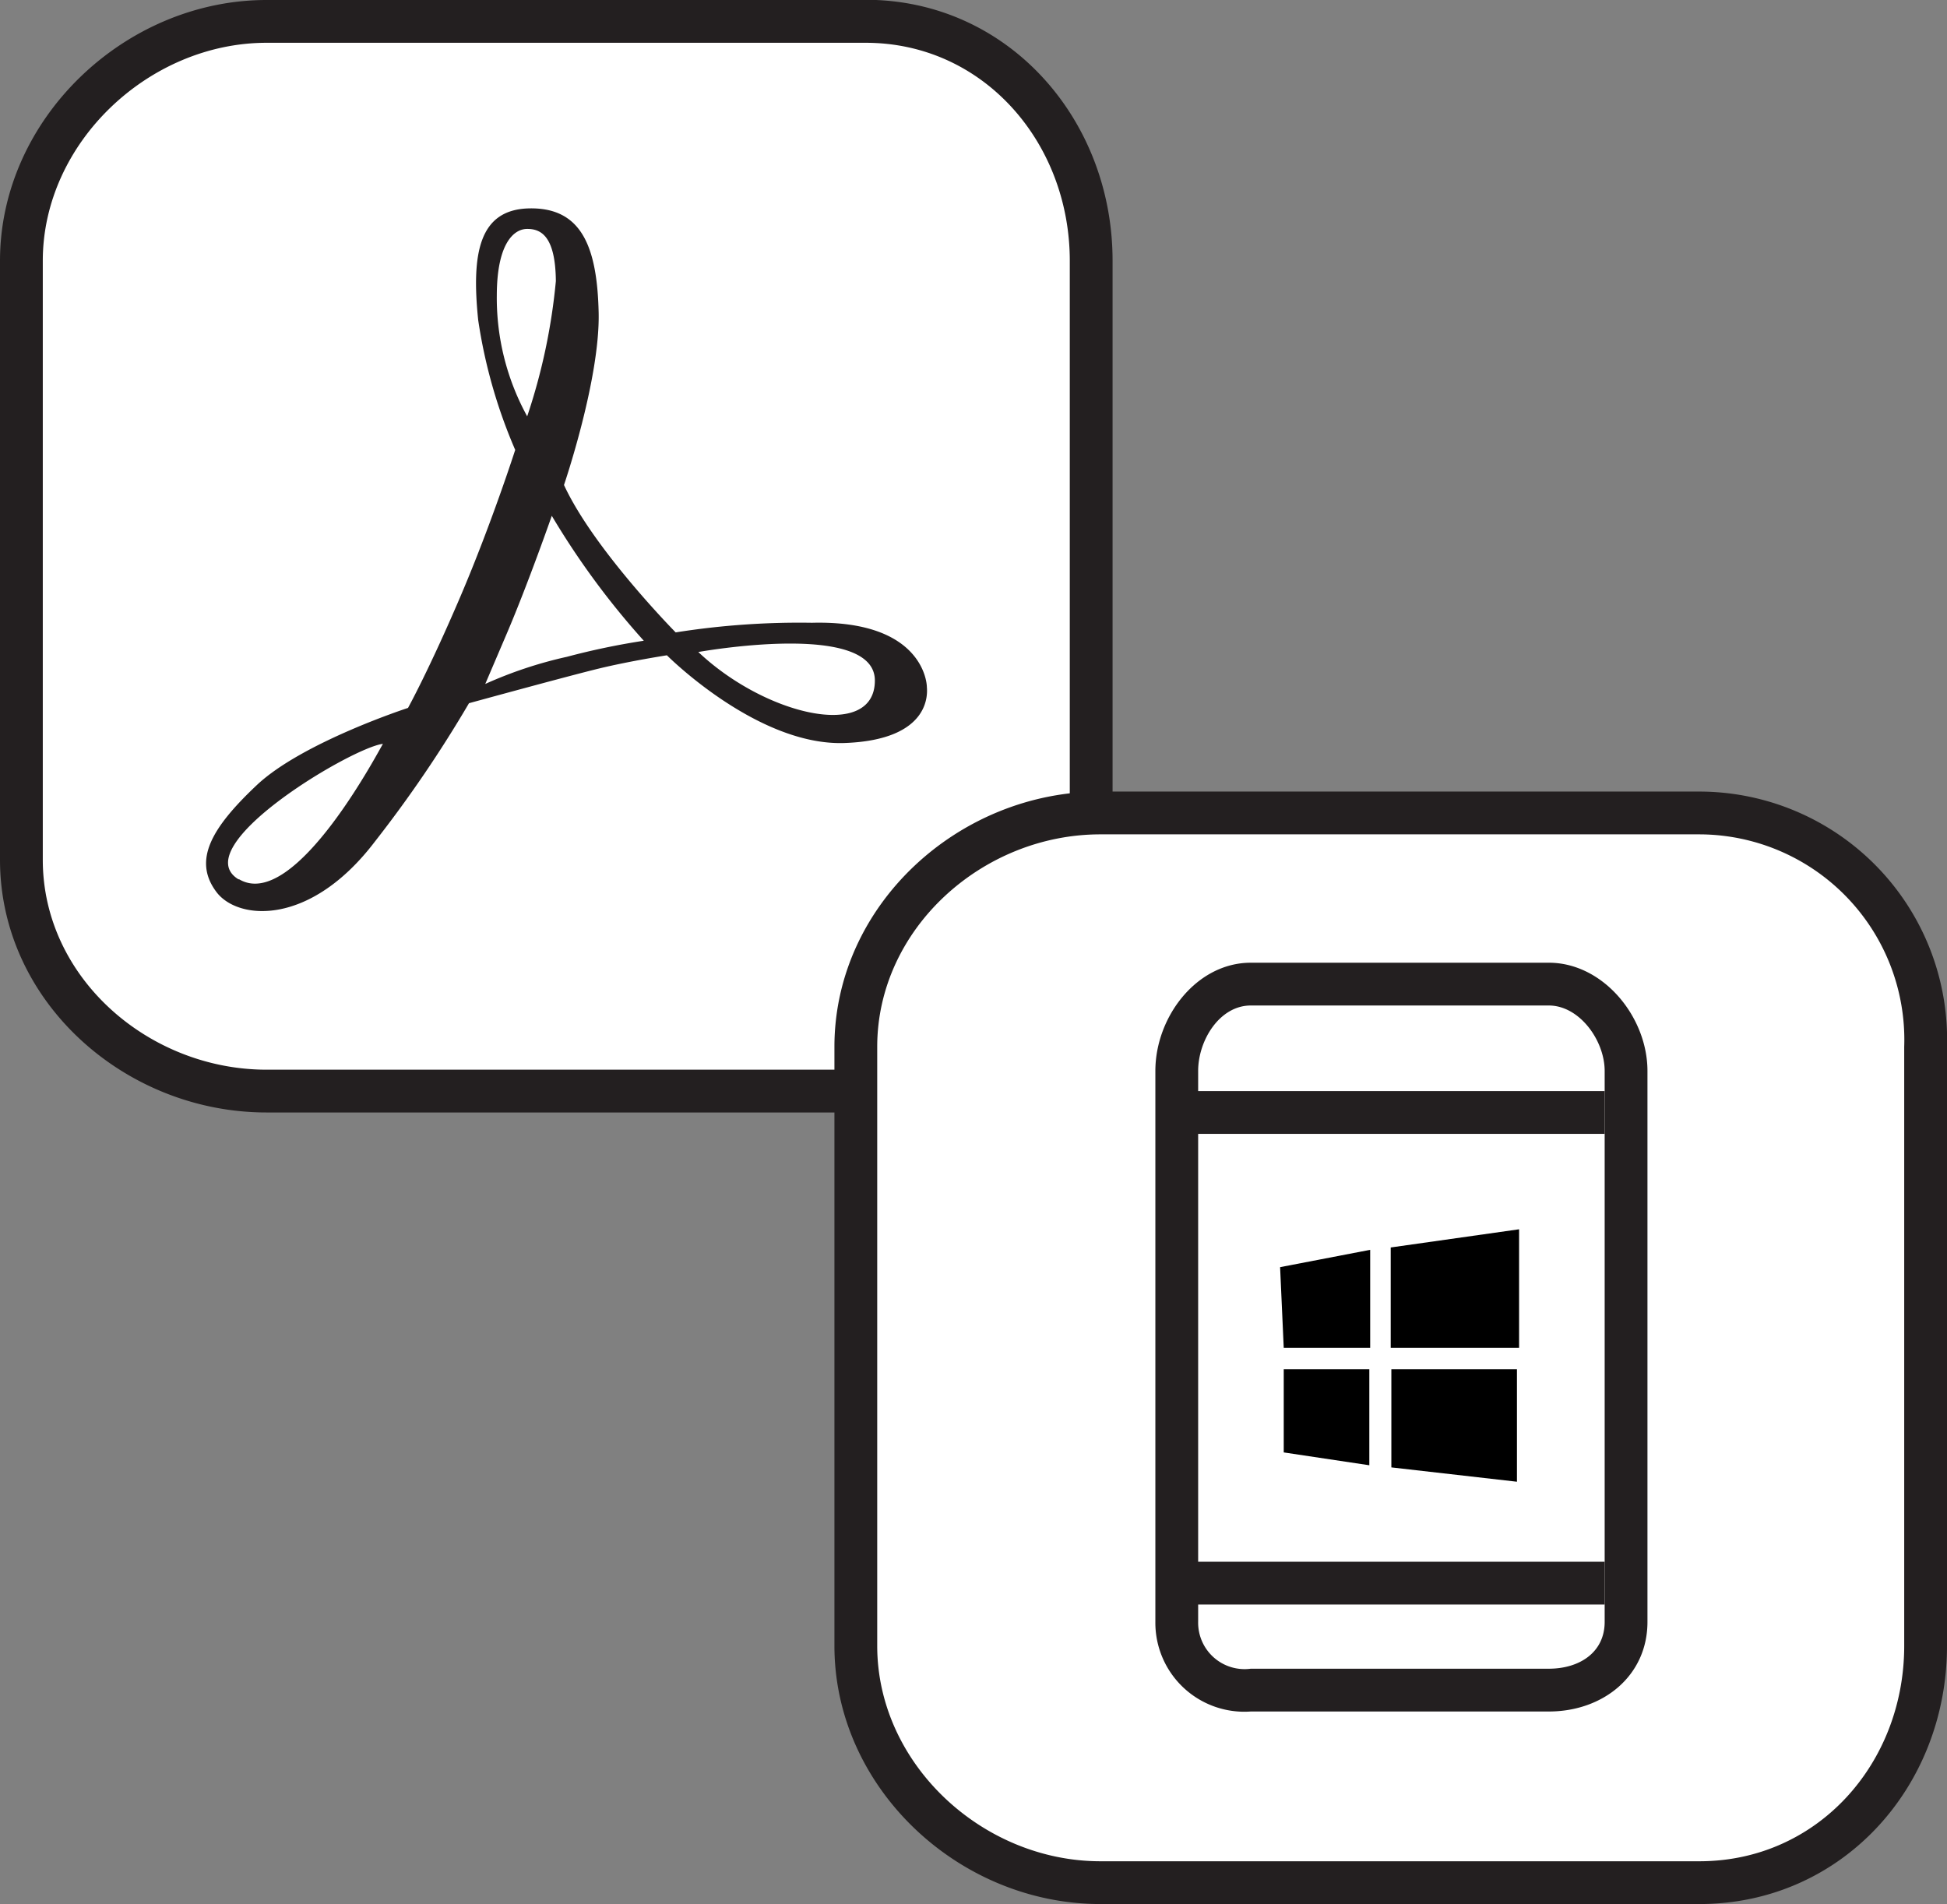 <svg id="_Layer_" data-name="&lt;Layer&gt;" xmlns="http://www.w3.org/2000/svg" viewBox="0 0 91 89"><rect x="0" y="0" width="91" height="89" fill="#808080" stroke="none"/><defs><style>.cls-1{fill:#fff;}.cls-2{fill:#231f20;}.cls-3{fill:none;stroke:#231f20;stroke-miterlimit:10;stroke-width:2px;}</style></defs><rect class="cls-1" x="1" y="1" width="50" height="50" rx="11" ry="11"/><path class="cls-2" d="M420.46,1448.3c5.51,0,9.54,4.67,9.54,10.19v28a9.47,9.47,0,0,1-9.54,9.81h-28c-5.51,0-10.46-4.3-10.46-9.81v-28c0-5.51,4.95-10.19,10.46-10.19H420m.46-2h-28c-6.63,0-12.46,5.56-12.46,12.19v28c0,6.63,5.84,11.81,12.46,11.81h28A11.45,11.45,0,0,0,432,1486.48v-28c0-6.63-4.91-12.19-11.54-12.19Z" transform="translate(-380 -1446.3)"/><path id="_Compound_Path_" data-name="&lt;Compound Path&gt;" class="cls-2" d="M423.32,1478.41c0-.25-.25-3.13-5.37-3a36.92,36.92,0,0,0-6.37.45s-3.83-3.88-5.22-6.89c0,0,1.69-4.95,1.62-8.06s-.82-4.9-3.21-4.87-2.74,2.11-2.42,5.22a24.17,24.17,0,0,0,1.73,6.07s-1.1,3.43-2.56,6.85-2.45,5.21-2.45,5.21S394.12,1481,392,1483s-3,3.52-1.88,5c1,1.32,4.37,1.62,7.4-2.36a58.54,58.54,0,0,0,4.4-6.47s4.63-1.27,6.07-1.62,3.18-.62,3.18-.62,4.23,4.25,8.31,4.1S423.34,1478.66,423.32,1478.41Zm-32.16,9c-2.54-1.52,5.32-6.19,6.74-6.34C397.9,1481,393.81,1489,391.16,1487.39Zm12.06-27.28c0-2.46.8-3.13,1.42-3.13s1.32.3,1.34,2.44a28,28,0,0,1-1.34,6.32A11.49,11.49,0,0,1,403.22,1460.1ZM406.5,1477a19.58,19.58,0,0,0-3.82,1.27l1-2.34c1-2.34,2.11-5.52,2.11-5.52a36.9,36.9,0,0,0,4.3,5.84A33.88,33.88,0,0,0,406.5,1477Zm6.12-.22s8.27-1.5,8.27,1.33S415.76,1479.75,412.61,1476.75Z" transform="translate(-380 -1446.3)"/><rect class="cls-1" x="40" y="38" width="50" height="50" rx="11" ry="11"/><path class="cls-2" d="M459.43,1485.3a9.6,9.6,0,0,1,9.57,9.93v28c0,5.51-4.06,10.07-9.57,10.07h-28c-5.51,0-10.43-4.55-10.43-10.07v-28c0-5.51,4.91-9.93,10.43-9.93H459m.43-2h-28c-6.63,0-12.43,5.31-12.43,11.93v28c0,6.63,5.8,12.07,12.43,12.07h28c6.63,0,11.57-5.44,11.57-12.07v-28a11.59,11.59,0,0,0-11.57-11.93Z" transform="translate(-380 -1446.3)"/><path class="cls-2" d="M452.39,1493.3c1.43,0,2.61,1.63,2.61,3.06v25.75c0,1.43-1.18,2.19-2.61,2.19H438.46a2.17,2.17,0,0,1-2.46-2.19v-25.75c0-1.43,1-3.06,2.46-3.06H452m.39-2H438.46c-2.53,0-4.46,2.53-4.46,5.06v25.75a4.16,4.16,0,0,0,4.46,4.19h13.93c2.53,0,4.61-1.66,4.61-4.19v-25.75c0-2.53-2.07-5.06-4.61-5.06Z" transform="translate(-380 -1446.3)"/><line class="cls-3" x1="55" y1="52" x2="75" y2="52"/><line class="cls-3" x1="55" y1="74" x2="75" y2="74"/><path d="M440,1509.3l-.17-3.77,4.21-.81v4.58Zm5-4.69,6-.85v5.54h-6Zm5.9,5.69,0,5.26-5.87-.67v-4.59Zm-6.9,4.49-4-.6v-3.89h4Zm.33,0" transform="translate(-380 -1446.3)"/></svg>